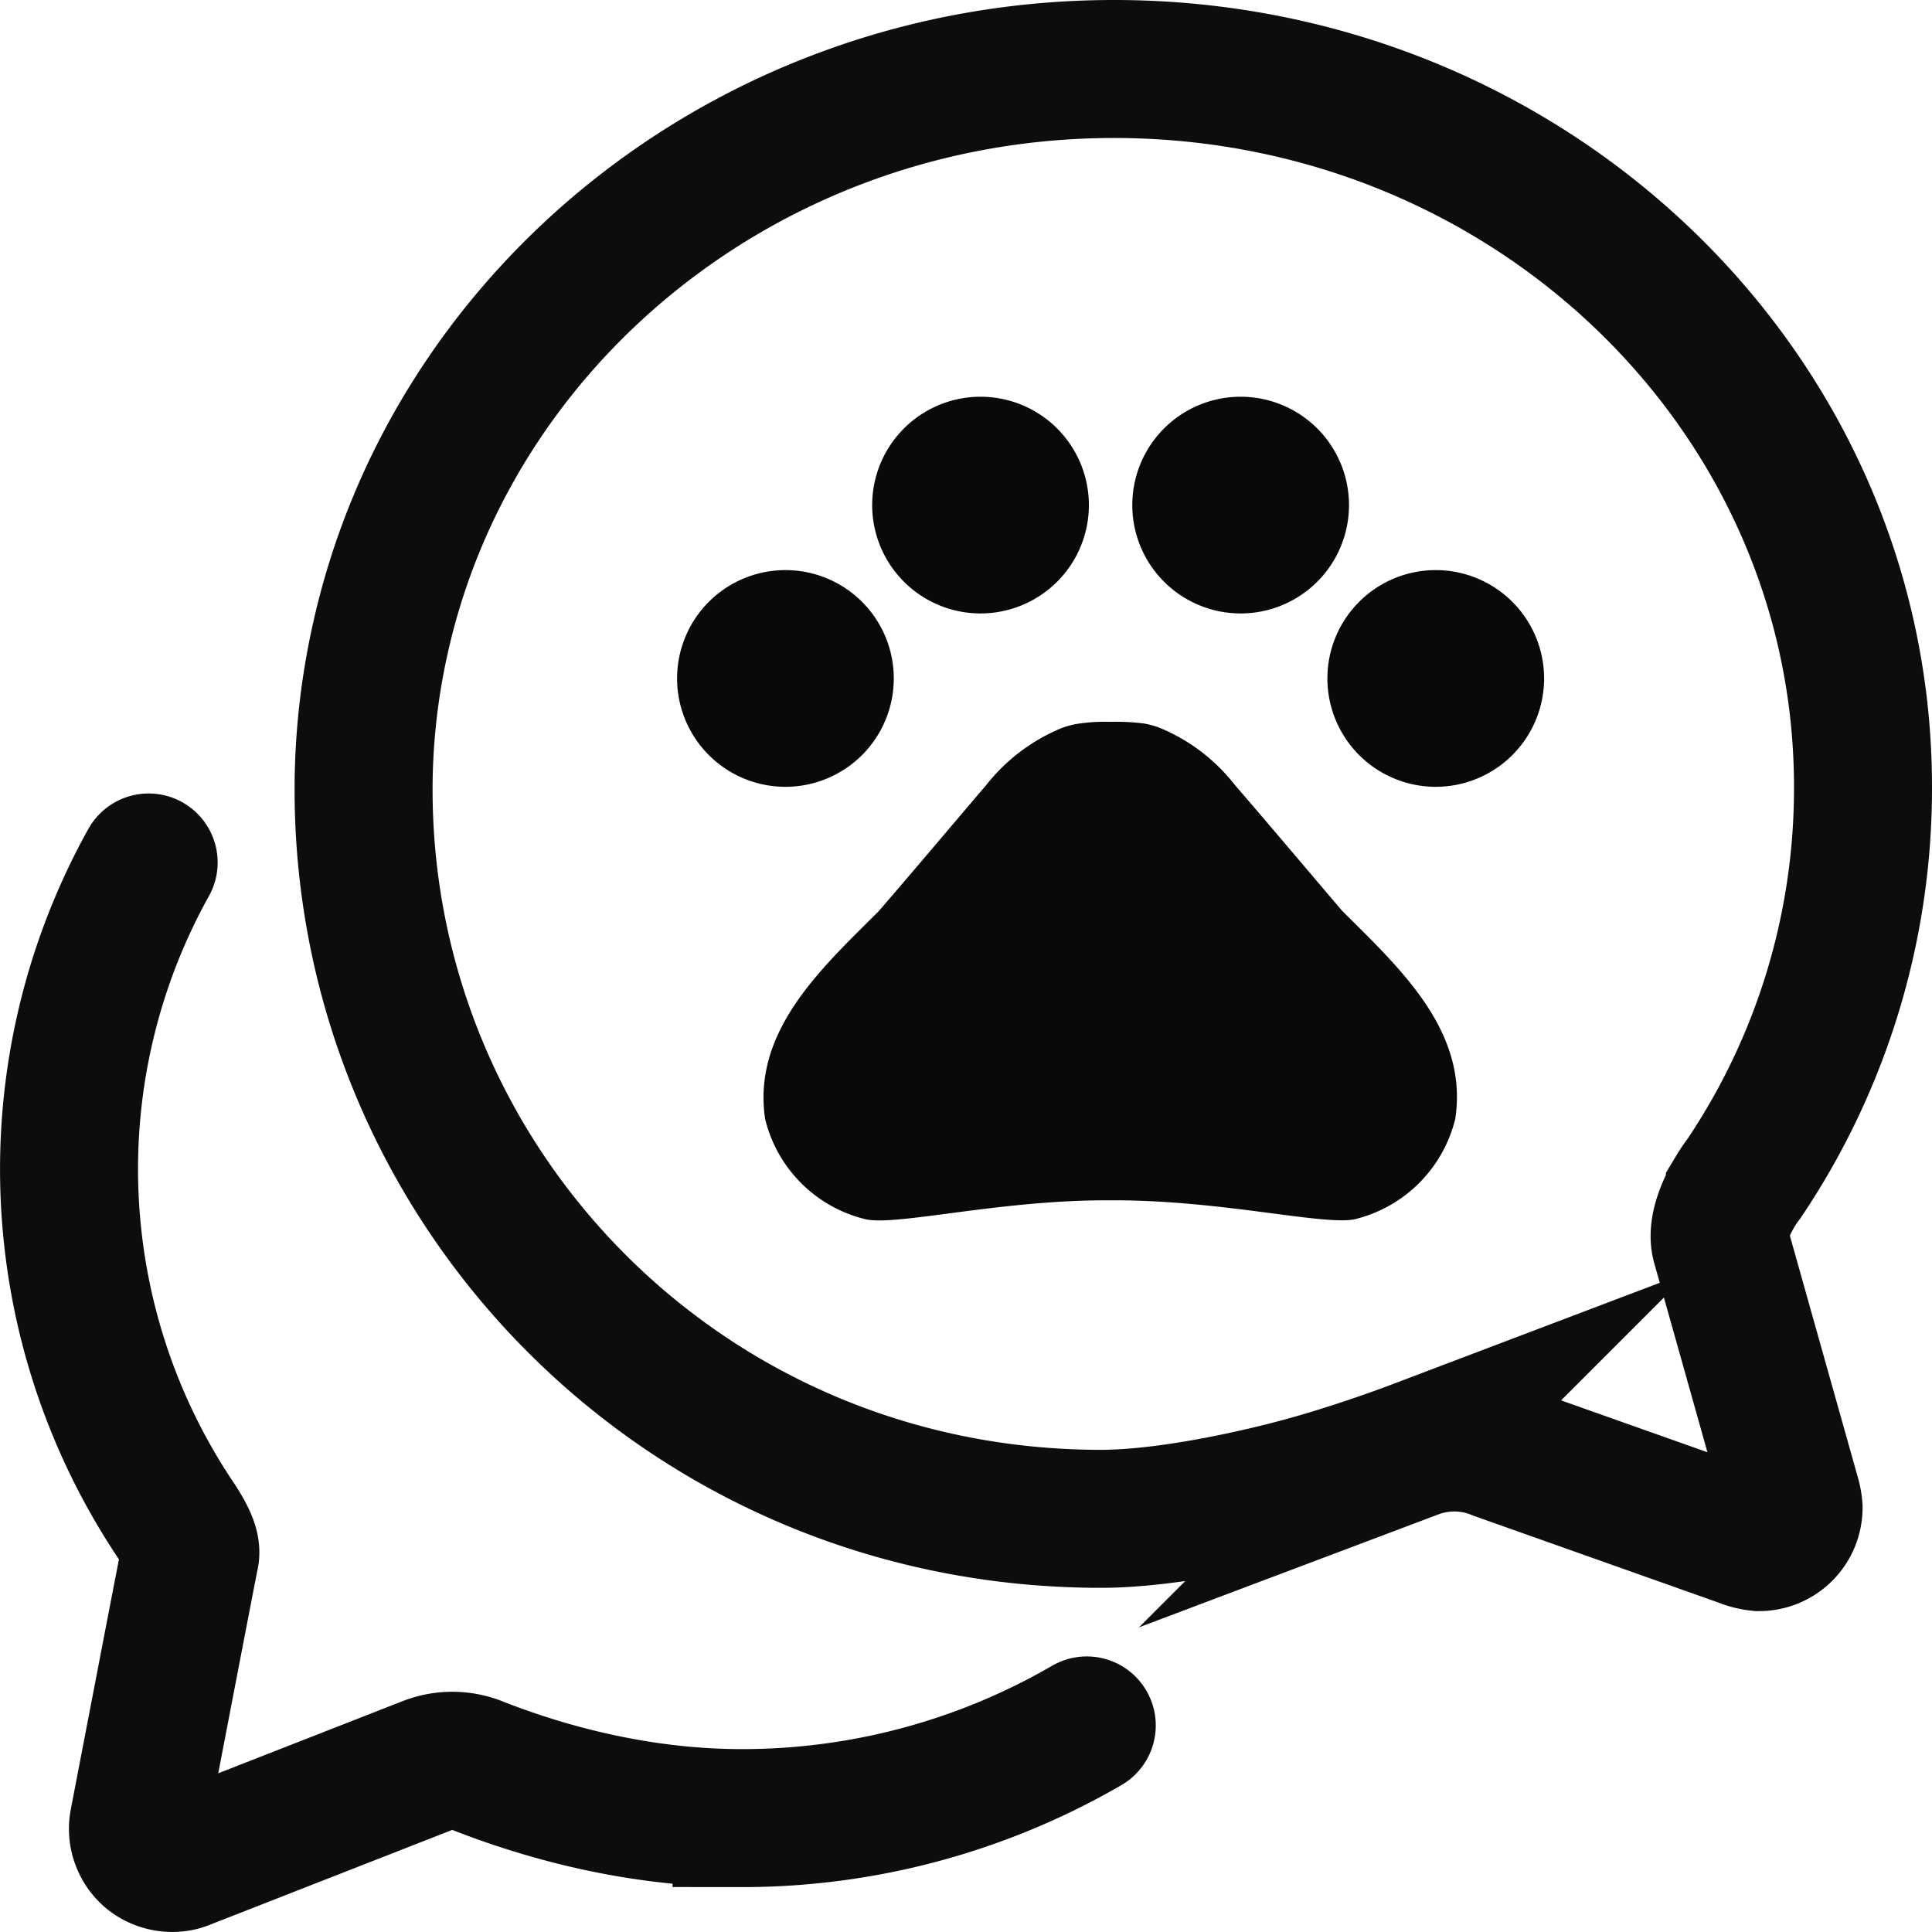 <svg xmlns="http://www.w3.org/2000/svg" width="448.011" height="448" viewBox="0 0 448.011 448">
  <g id="chat_w" transform="translate(-31.99 -32)">
    <path id="Caminho_7" data-name="Caminho 7" d="M431,320.6c-1-3.6,1.2-8.6,3.3-12.2a33.8,33.8,0,0,1,2.1-3.1A162,162,0,0,0,464,215c.3-92.2-77.5-167-173.7-167C206.4,48,136.4,105.1,120,180.9a160.719,160.719,0,0,0-3.7,34.2c0,92.3,74.8,169.1,171,169.1,15.3,0,35.9-4.6,47.2-7.7s22.5-7.2,25.4-8.3a26.429,26.429,0,0,1,9.3-1.7,26.012,26.012,0,0,1,10.1,2L436,388.6a13.528,13.528,0,0,0,3.9,1,8,8,0,0,0,8-8,12.851,12.851,0,0,0-.5-2.7Z" fill="none" stroke="#0d0d0d" stroke-linecap="round" stroke-miterlimit="10" stroke-width="32"/>
    <path id="Caminho_8" data-name="Caminho 8" d="M66.46,232a146.23,146.23,0,0,0,6.39,152.67c2.31,3.49,3.61,6.19,3.21,8s-11.93,61.87-11.93,61.87a8,8,0,0,0,2.71,7.68A8.171,8.171,0,0,0,72,464a7.264,7.264,0,0,0,2.91-.6l56.21-22a15.7,15.7,0,0,1,12,.2c18.94,7.38,39.88,12,60.83,12A159.208,159.208,0,0,0,284,432.11" fill="none" stroke="#0d0d0d" stroke-linecap="round" stroke-miterlimit="10" stroke-width="32"/>
    <path id="Caminho_9" data-name="Caminho 9" d="M214.133,214.452A25.125,25.125,0,1,0,189,189.327,25.128,25.128,0,0,0,214.133,214.452Z" fill="#090909"/>
    <path id="Caminho_10" data-name="Caminho 10" d="M259.371,174.251a25.126,25.126,0,1,0-25.132-25.125A25.129,25.129,0,0,0,259.371,174.251Z" fill="#090909"/>
    <path id="Caminho_11" data-name="Caminho 11" d="M319.689,174.251a25.126,25.126,0,1,0-25.132-25.125A25.129,25.129,0,0,0,319.689,174.251Z" fill="#090909"/>
    <path id="Caminho_12" data-name="Caminho 12" d="M364.928,214.452A25.125,25.125,0,1,0,339.8,189.327,25.129,25.129,0,0,0,364.928,214.452Z" fill="#090909"/>
    <path id="Caminho_13" data-name="Caminho 13" d="M343.214,243.2c-8.747-10.251-16.085-19-24.932-29.246a42.658,42.658,0,0,0-17.593-13.266,20.265,20.265,0,0,0-3.317-.9,50.637,50.637,0,0,0-7.842-.4,42.206,42.206,0,0,0-7.941.5,20.247,20.247,0,0,0-3.318.9,43.309,43.309,0,0,0-17.593,13.266c-8.746,10.252-16.085,19-24.931,29.247-13.17,13.165-29.355,27.738-26.339,48.14a31.562,31.562,0,0,0,23.423,23.317c7.339,1.507,30.763-4.422,55.694-4.422h1.81c24.931,0,48.355,5.829,55.693,4.422a31.717,31.717,0,0,0,23.424-23.317C372.568,270.936,356.383,256.363,343.214,243.2Z" fill="#090909"/>
  </g>
</svg>
